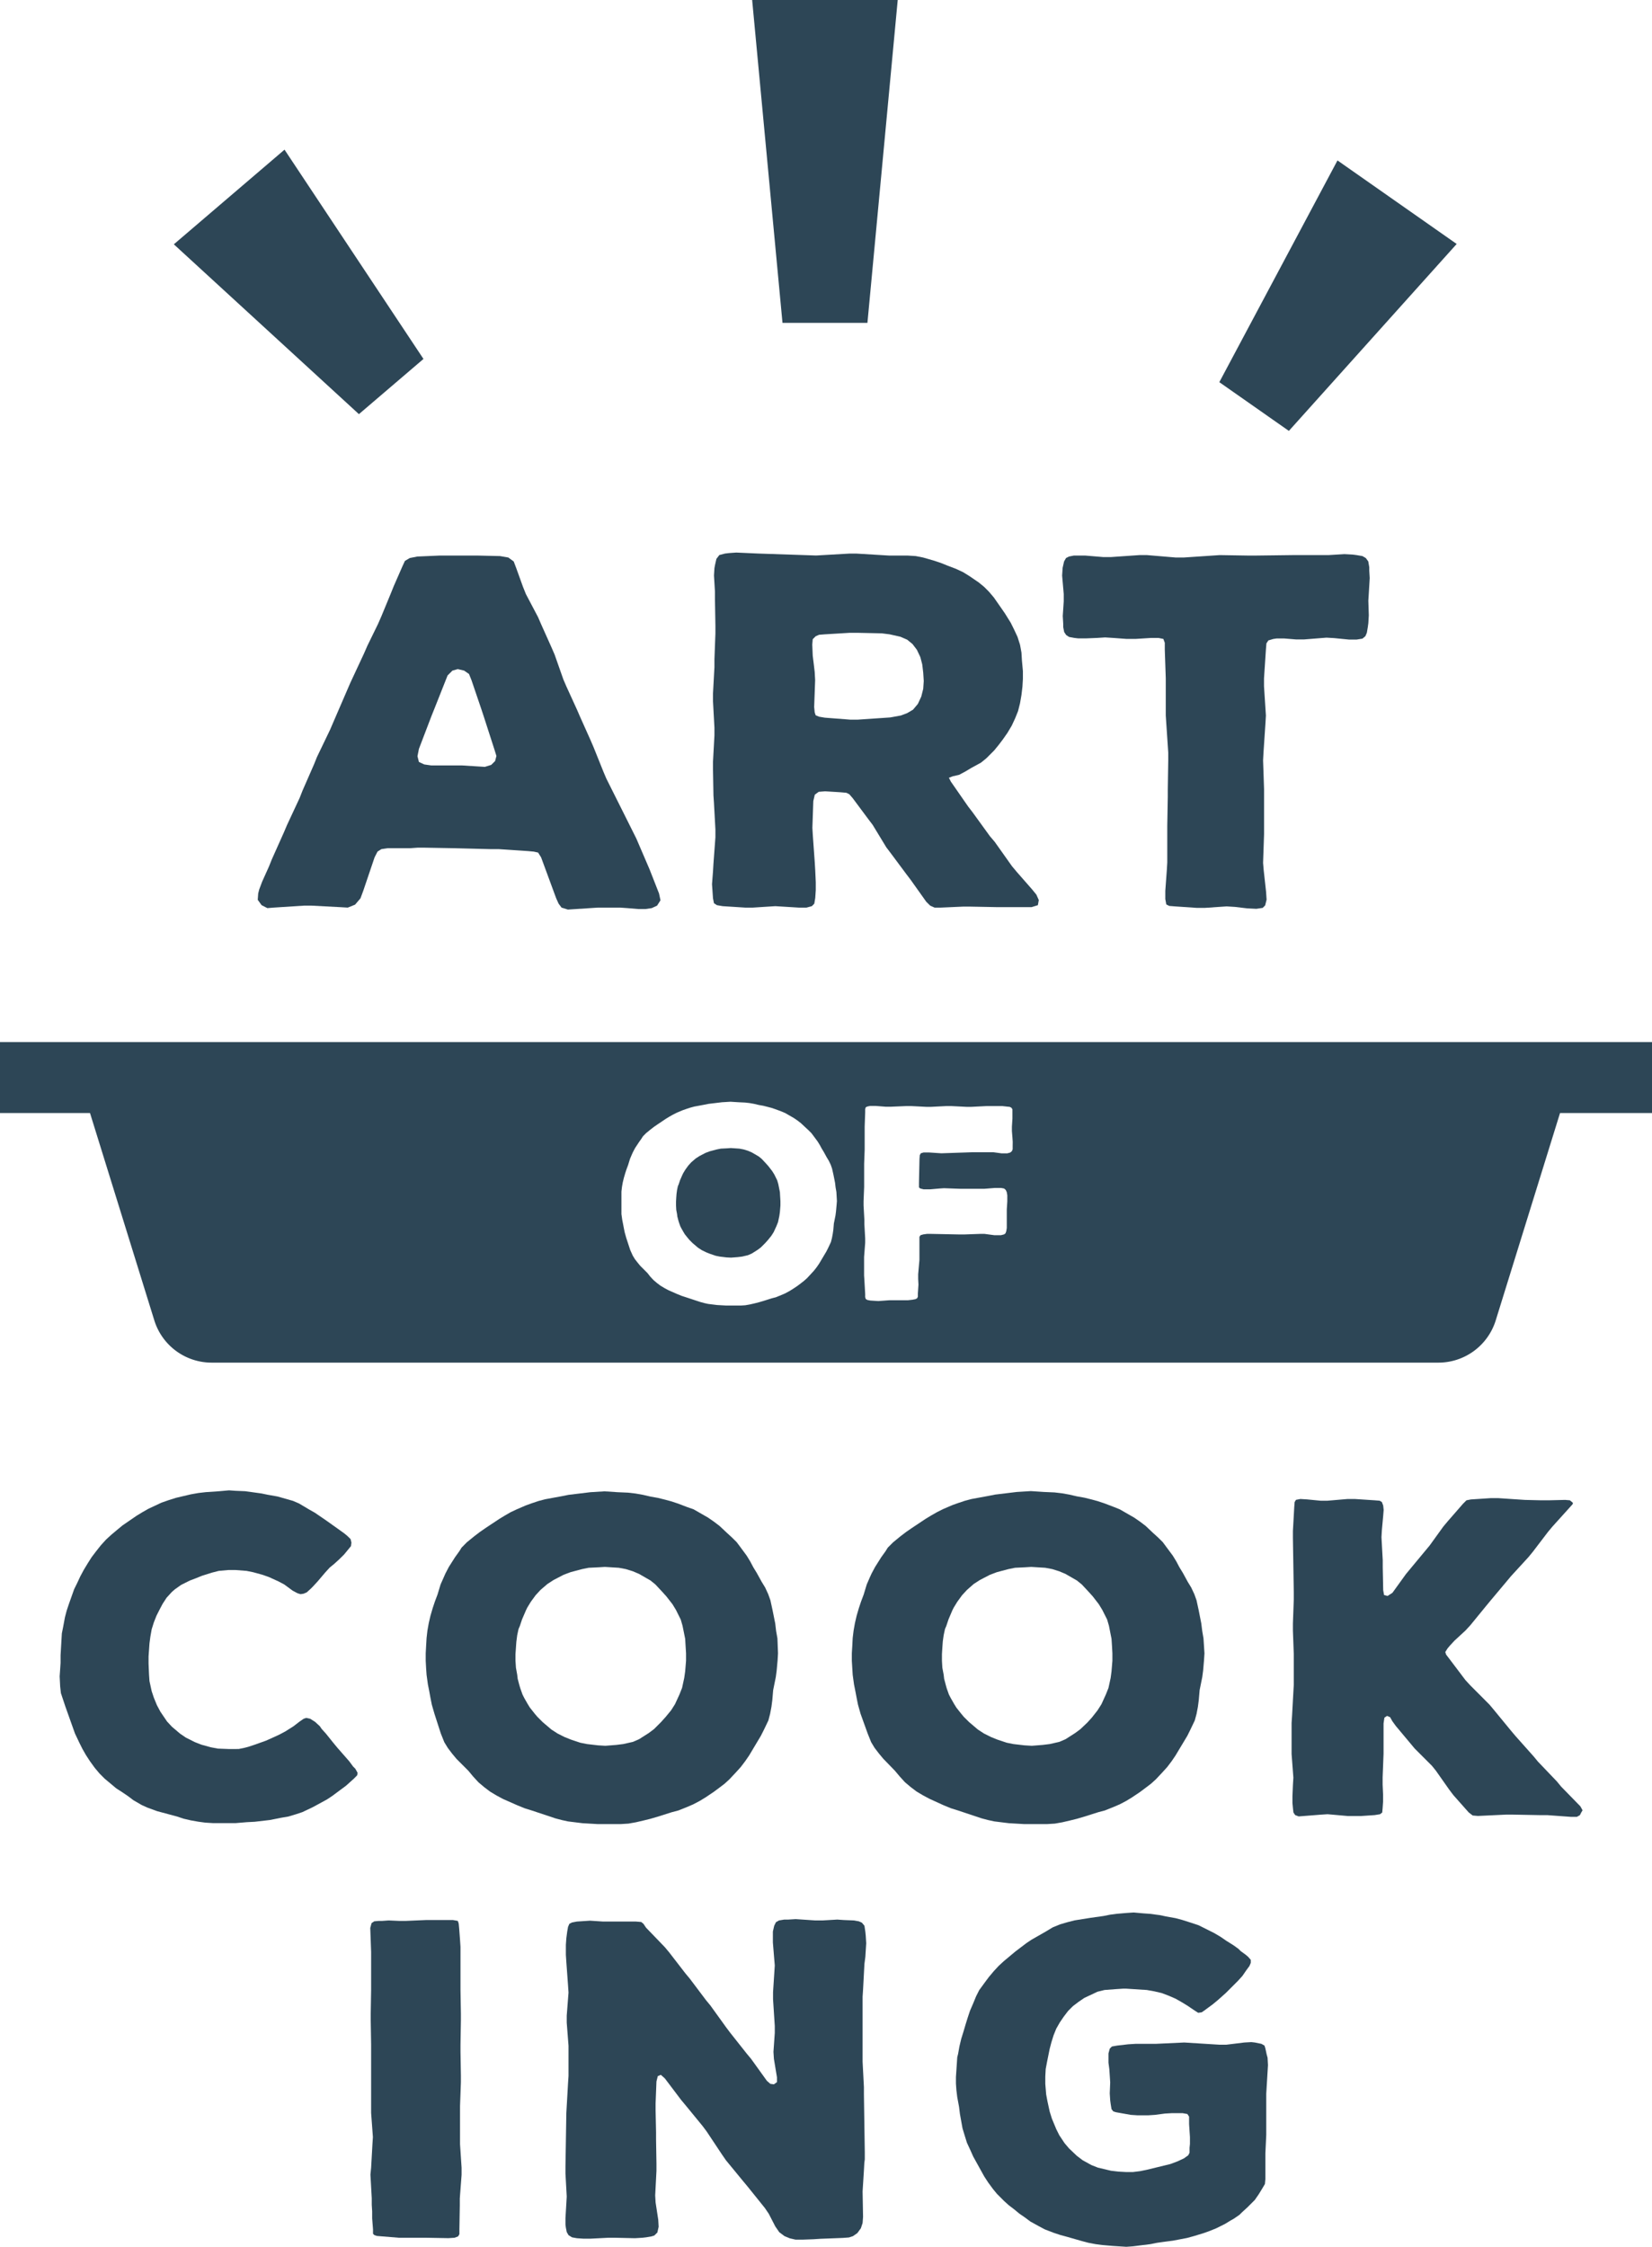 <svg xmlns="http://www.w3.org/2000/svg" viewBox="0 0 286.89 390">
  <title>logo-blue</title>
  <g>
    <polygon points="150.64 56.05 135.89 56.05 130.62 0 155.9 0 150.64 56.05" style="fill: #2d4656"/>
    <polygon points="223.83 74.8 211.75 66.34 232.27 27.85 252.97 42.35 223.83 74.8" style="fill: #2d4656"/>
    <polygon points="62.33 71.89 73.54 62.31 49.41 25.98 30.19 42.41 62.33 71.89" style="fill: #2d4656"/>
    <g>
      <path d="M116,155.1l.25,1.18-.59.93-.93.43-1.1.16h-1.19l-1.94-.16-1.27-.09h-3.81l-5.25.34-1.1-.34-.51-.68-.42-.93-2.62-7.11L95,148l-.76-.17-1-.09-5.08-.34H86.74l-6.34-.16-5.08-.09H74.05l-1.27.09h-3.9l-1.1.16-.67.43-.51,1-1.95,5.76-.5,1.35-.94,1.1-1.27.51-1.35-.08-4.91-.26H54.33l-5.25.34-1.1.09-1-.51-.67-.93.08-1.1.17-.68.51-1.36,1.18-2.62.51-1.27,2.12-4.74.5-1.18,2.21-4.74.5-1.27,2-4.57.51-1.27,2.28-4.74.51-1.19,3-6.94,2.37-5.08.59-1.35,1.86-3.81.59-1.35,1.61-3.9.51-1.27,1.52-3.47.43-.93.84-.5L74,96.61l3.9-.17h6.6l3.89.09,1.44.25.93.68.42,1.1,1.19,3.3.51,1.27,2.11,4,.51,1.18,1.86,4.15.51,1.18,1.52,4.32.51,1.18,1.86,4.07.51,1.18,1.86,4.15.51,1.19,1.7,4.23.5,1.18,2.63,5.25,2,4,.59,1.18,2.29,5.33ZM87.76,131.23l-.34-1.1-1.86-5.76-.42-1.27-1.7-5L83,117l-.85-.59-1.1-.26-.93.26-.84.84L77,123l-.51,1.27L74.3,130l-.25,1.27.25,1,.93.43,1.19.17h5.33l4,.25,1.1-.34.68-.67Z" transform="translate(-1.55)" style="fill: #2d4656"/>
      <path d="M181.79,157.13l-1.1.34h-5.92l-4.66-.09h-1.35l-3.81.17h-1.1l-.76-.34-.68-.67-2.71-3.81-.76-1-2.71-3.64-.76-1-2.37-3.9-.76-1-2.71-3.64-.59-.68-.51-.25-1-.09-2.7-.17-1.1.09-.68.5-.26,1.11-.16,4.65.08,1.35.34,4.74.08,1.36.09,2v1.35l-.09,1.36-.17,1-.42.43-.93.25h-1.35l-4.07-.25-3.89.25h-1.35l-3.9-.25-1-.17-.51-.34-.17-.85-.08-1.18-.09-1.27.17-2.2.08-1.36.34-4.57V144l-.25-4.57-.09-1.36-.08-4.48v-1.36l.25-4.57v-1.35l-.25-4.57v-1.36l.25-4.57v-1.35l.17-4.49v-1.35l-.08-4.57v-1.35l-.17-2.8.08-1.27.09-.5.25-1.11.51-.67,1-.26.67-.08,1.27-.09,3.81.17,10.07.34L149,96.1h1.35l5.59.34h3.22l1.43.09,1.27.25,1.78.51,1.27.42,1.27.51,1.35.51,1.27.59,1.1.68,1.61,1.1.93.76.85.85.85,1,1.18,1.69.76,1.1,1,1.61.59,1.19.59,1.27.43,1.35.25,1.36.08,1.35.17,1.86v1.36l-.08,1.35-.17,1.44-.25,1.44-.34,1.35-.51,1.27-.59,1.27-.76,1.27-.77,1.1-.76,1-.76.93-1.35,1.35-.93.76-1.7.93-1,.6-1.1.59-1.1.25-.68.26.34.67,3,4.32.77,1,3,4.14.85,1,3,4.23.84,1,2.63,3,.76.93.42.94Zm-25.64-32.59,1.86-.34,1.1-.42,1-.59.84-1,.59-1.27.34-1.35.09-1.36-.09-1.43-.17-1.44-.33-1.27-.6-1.27-.76-1-.93-.76-1.18-.51-1.87-.42-1.35-.17-4.23-.09h-1.36l-4.31.26-1,.08-.59.26-.51.51-.08.93.08,1.94.17,1.36.17,1.44.08,1.43-.17,4.66.09.93.17.51.59.25,1,.17,4.4.34h1.35Z" transform="translate(-1.55)" style="fill: #2d4656"/>
      <path d="M239.26,103l-.08,1.27.08,2.54-.08,1.36-.09.67-.17,1-.25.59-.51.43-1,.16h-1.36l-2.54-.25-1.35-.08L228,111h-1.36l-2.11-.17h-1.27l-.6.09-.84.25-.34.51-.09,1.1-.33,5v1.35l.33,5.08-.08,1.36-.34,5.08L220.9,132l.17,5v7.79l-.17,5L221,151l.42,3.81.09,1.36-.25,1-.43.43-1.1.16-1.61-.08-2.11-.25-1.44-.09-3.81.26h-1.36l-3.8-.26-1-.08-.51-.26-.17-.93v-1.44l.26-3.55.08-1.36v-6.34l.09-5.08V137l.08-5v-1.35l-.34-5.08L204,124.2v-6.43l-.17-5v-1.19l-.25-.67-.85-.17h-1.27l-2.71.17H197.2l-2.29-.17-1.44-.09-1.44.09-1.94.08h-1.27l-.68-.08-.93-.17-.51-.34-.34-.51-.17-.85v-.59l-.08-1.35.17-2.54v-1.27L186,99.91l.09-1.35.25-1.1.34-.59.51-.26.85-.17H190l3.13.26h1.36l4.91-.34h1.35l5,.42h1.35l6.26-.42,4.91.08h1.36l6.34-.08h6.27l2.79-.17,1.44.08.68.09,1,.17.59.34.43.59.17,1v.6l.08,1.27Z" transform="translate(-1.55)" style="fill: #2d4656"/>
    </g>
    <g>
      <path d="M276.28,180.89H1.55v12.32H17.18l11.17,36a10.43,10.43,0,0,0,10,7.33h213a10.43,10.43,0,0,0,9.95-7.33l11.17-36h16V180.89ZM146.83,209.22l-.1,1.08-.09.7-.28,1.39-.09,1.08-.1.69-.14.75-.18.7-.47,1-.33.65-1.25,2.1-.42.61-.47.6-.47.51-.74.8-.52.46-.6.47-.56.42-.84.56-.61.37-.69.37-.66.28-.93.38-.7.18-1.49.47-.79.23-.75.19-.79.18-.79.14-.8.05h-2.51l-1.59-.09-1.54-.19-.65-.14-.7-.19-2.52-.83-.74-.24-.79-.32-1.5-.66-.69-.37-.7-.42-.61-.46-.61-.52-.56-.6L114,221l-1.26-1.26-.46-.56-.47-.6-.37-.61L111,217l-.69-2.1-.28-1-.14-.7-.14-.74-.14-.7-.14-1,0-.7,0-.79v-.79l0-.8,0-.83.09-.8.14-.79.19-.79.23-.79.23-.7.28-.75.33-1.07.32-.75.19-.42.37-.7.66-1,.46-.65.24-.38.55-.56.8-.65.6-.46.61-.42,1.4-.94.6-.37.66-.37.65-.33,1-.42.65-.23.7-.23.7-.19,1.77-.33.7-.14,2.33-.28,1.49-.09,1.4.09,1.12.05.79.09.79.14.8.19.79.14.75.19.69.18.7.24,1,.37.66.28,1.53.88.61.42.61.47.79.74.51.47.51.51.42.56.66.89.37.6.33.61.37.61.51.93.37.61.33.69.23.66.24,1.07.28,1.4.09.79.14.79.09,1.59ZM177.41,199l0,.51-.14.33-.28.23-.51.14h-1l-1.4-.19-.74,0h-3l-5.32.18-2.09-.14h-1l-.47.14-.18.33-.05.65-.09,4.15,0,.51,0,.28.23.19.56.14h1.21l1.59-.14.75-.05,2.79.1h3.55l.69,0,1.78-.14h1.12l.51.09.28.24.18.37.1.56,0,.37,0,.7-.09,1.4v.7l0,1.07,0,.7,0,.75-.09.56-.14.37-.24.18-.55.14h-1.12l-1.73-.23-.74,0-2.8.1h-.75l-5-.1-.7,0-.65.09-.47.14-.19.28v.61l0,2.66v.74L161,221.2V222l.05,1-.05.75-.05.79,0,.56-.14.28-.28.14-.51.1-.8.09-.74,0-1.73,0H156l-1.92.14-1.39-.09-.52-.1-.28-.18-.09-.33,0-.51-.14-2.47-.05-.75,0-2.47,0-.75.19-2.47,0-.74-.14-2.47v-.75l-.14-2.52v-.74l.1-2.47v-4l.09-2.47v-4l.09-2.47,0-.56.09-.32.28-.14.47-.1h1l1.77.14h.75L159,192h.75l2.7.14h.74l2.76-.14.74,0,2.75.14h.75l2.75-.14h.74l1.17,0,.75,0,.79.09.51.05.28.14.19.28,0,.51,0,.42v.7l-.09,1.4v.74l.09,1.12.05.75Z" transform="translate(-1.55)" style="fill: #2d4656"/>
      <polygon points="135.44 206.94 135.16 205.54 134.97 204.89 134.46 203.86 134.08 203.26 133.43 202.42 132.97 201.91 132.27 201.16 131.75 200.74 130.54 200.04 129.89 199.76 129.14 199.53 128.4 199.39 126.91 199.29 126.21 199.34 125.18 199.39 124.48 199.53 123.27 199.85 122.52 200.13 121.45 200.69 120.8 201.11 120.05 201.76 119.54 202.32 119.03 203.02 118.66 203.63 118.52 203.91 118.09 204.89 117.86 205.59 117.72 205.91 117.58 206.57 117.49 207.22 117.44 207.87 117.4 208.57 117.4 209.27 117.44 210.02 117.58 210.76 117.63 211.18 117.81 211.88 117.91 212.21 118.14 212.86 118.33 213.23 118.7 213.88 118.93 214.26 119.45 214.91 119.73 215.24 120.29 215.8 121.22 216.59 121.87 217.01 122.62 217.38 123.32 217.66 124.3 217.99 124.99 218.13 126.16 218.27 126.95 218.31 128.12 218.22 128.86 218.13 129.89 217.89 130.54 217.61 131.57 216.96 132.13 216.54 132.87 215.8 133.34 215.28 133.94 214.54 134.36 213.88 134.83 212.86 135.11 212.16 135.34 211.09 135.44 210.39 135.53 209.27 135.53 208.48 135.48 207.69 135.44 206.94" style="fill: #2d4656"/>
    </g>
    <g>
      <path d="M63.59,308.16l-.6.61L61.62,310l-.92.68-1.44,1.07-.92.61-1.52.83-1,.54-1.75.83-1.14.38-1.3.39-1.29.22-1.9.38-2.67.31-1.37.07-1.9.16h-4l-1.29-.08L36,316.23l-1.3-.23-1.29-.3-1.14-.38-3.43-.92-1.67-.61-1-.45-1.45-.84-.91-.69-1-.68-1.07-.69-2-1.67-.91-.91-.84-1-.83-1.15-.69-1.06-.61-1.07-.53-1.06-.76-1.6-1.14-3.2-.54-1.52-.76-2.28L12,292.79,11.91,291l.08-1.14.08-1.22v-1.29l.15-2.59.07-1.21.23-1.15.31-1.67.3-1.14.38-1.14.38-1.07.54-1.52.53-1.07.53-1.14.61-1.14.69-1.14.68-1.07.76-1,.84-1.06.91-1,.92-.84,1-.84.92-.76,2.43-1.67,1-.61,1.07-.61,2.28-1.07,1.3-.45,1.21-.38,2.59-.61,1.3-.23,1.29-.15,2.36-.16,1.67-.15,1.14.08,1.68.07,2.82.39,1.06.22,1.75.31,2.67.76,1.06.46,1.68,1,1.06.6,2,1.37,2.36,1.68.84.61.45.38.54.53.15.61-.08.61L62,269l-.69.84-.84.83-.83.76-.84.69L58,273l-1.29,1.52-.84.91-.38.38-.68.61-.54.23-.53.08-.53-.16-.84-.45-1.45-1.07-1-.53-1.67-.76-1.07-.38-1.67-.46-1.14-.23-1.91-.15H41.22l-1.68.15-1.21.31-1.68.53-1.14.46-1,.38-1.52.76-1.07.76-.53.46-.91,1-.69,1.06-.53,1-.54,1.07-.45,1.14-.38,1.21-.23,1.3-.15,1.14-.16,2.28v1.22l.08,1.9.08,1.15.38,1.75.38,1.14.53,1.29.61,1.14,1.14,1.68.84.91,1.44,1.22,1,.68,1.53.77,1.14.45,1.67.46,1.22.23,1.83.07H43l1.06-.22.61-.16,1.14-.38,1.91-.68,1.21-.54,1.15-.53,1-.53,1.44-.91,1-.77.76-.53.46-.15.68.15.84.53.84.77.3.45.76.84,1.22,1.52.76.92,2.06,2.35.68.92.38.38.38.68Z" transform="translate(-1.55)" style="fill: #2d4656"/>
      <path d="M136.66,287l-.07,1.22-.16,1.75-.15,1.14-.46,2.28-.15,1.75-.15,1.15-.23,1.21-.3,1.15-.76,1.59-.54,1.07-2.05,3.43-.69,1-.76,1-.76.84-1.22,1.3-.83.76-1,.76-.92.68-1.37.92-1,.61-1.14.6-1.06.46-1.53.61-1.14.3-2.43.77-1.3.38-1.22.3-1.29.3-1.29.23-1.3.08H105.3l-2.59-.15-2.51-.31-1.06-.23-1.14-.3-4.11-1.37-1.22-.38-1.3-.53-2.43-1.07-1.14-.61L86.65,311l-1-.76-1-.84-.92-1-.83-1-2.06-2.06-.76-.91-.76-1-.61-1-.61-1.52L77,297.5l-.46-1.59-.23-1.15-.22-1.21-.23-1.15-.23-1.67-.08-1.14-.07-1.3V287l.07-1.29.08-1.37.15-1.3.23-1.29.3-1.29.38-1.3.38-1.14.46-1.22.53-1.75.54-1.22.3-.68L79.5,272l1.07-1.68.76-1.06.38-.61.91-.92,1.3-1.06,1-.76,1-.69,2.29-1.52,1-.61,1.06-.61L91.3,262l1.6-.69,1.06-.38,1.14-.38,1.15-.3,2.89-.53,1.14-.23,3.8-.46,2.44-.15,2.28.15,1.83.08,1.29.15,1.3.23,1.29.3,1.3.23,1.21.3,1.15.31,1.14.38,1.6.61L122,262l2.51,1.44,1,.69,1,.76,1.3,1.22.83.76.84.83.69.92,1.06,1.44.61,1,.53,1,.61,1,.84,1.52.61,1,.53,1.15.38,1.06.38,1.75.46,2.29.15,1.29.23,1.29Zm-18.57,9.9.68-1.07.77-1.67L120,293l.38-1.75.16-1.14.15-1.83V287l-.08-1.29-.07-1.22-.46-2.28-.31-1.07-.83-1.67-.61-1-1.07-1.37-.76-.84-1.14-1.22-.84-.68-2-1.15-1.06-.45-1.22-.38-1.22-.23L106.6,272l-1.15.07-1.67.08-1.14.23-2,.53-1.22.46-1.75.91-1.06.69L95.41,276l-.84.91-.84,1.15-.61,1-.22.45-.69,1.6-.38,1.14-.23.53-.23,1.07L91.22,285,91.15,286l-.08,1.14v1.14l.08,1.22.22,1.22.08.69.3,1.14.16.53.38,1.07.3.6.61,1.07.38.61.84,1.06.46.54.91.91,1.52,1.29,1.07.69,1.21.61,1.15.46,1.59.53,1.15.23,1.9.22,1.29.08,1.91-.15,1.21-.15,1.68-.38,1.06-.46,1.68-1.07.91-.68,1.22-1.22.76-.84Z" transform="translate(-1.55)" style="fill: #2d4656"/>
      <path d="M210.72,287l-.08,1.22-.15,1.75-.15,1.14-.46,2.28-.15,1.75-.15,1.15-.23,1.21-.31,1.15-.76,1.59-.53,1.07-2.06,3.43-.68,1-.76,1-.76.84-1.22,1.3-.84.76-1,.76-.91.68-1.37.92-1,.61-1.14.6-1.07.46-1.52.61-1.14.3-2.44.77-1.29.38-1.22.3-1.29.3-1.3.23-1.29.08h-4.11l-2.59-.15-2.51-.31-1.07-.23-1.14-.3-4.11-1.37-1.22-.38-1.29-.53L163,312.27l-1.15-.61-1.14-.68-1-.76-1-.84-.91-1-.84-1-2-2.06-.76-.91-.77-1-.6-1-.61-1.52L151,297.5l-.45-1.59-.23-1.15-.23-1.21-.23-1.15-.23-1.67-.07-1.14-.08-1.3V287l.08-1.29.07-1.37.16-1.3.23-1.29.3-1.29.38-1.3.38-1.14.46-1.22.53-1.75.53-1.22.31-.68.61-1.14,1.06-1.68.76-1.06.38-.61.92-.92,1.29-1.06,1-.76,1-.69,2.28-1.52,1-.61,1.07-.61,1.06-.53,1.6-.69,1.07-.38,1.14-.38,1.14-.3,2.89-.53,1.15-.23,3.8-.46,2.44-.15,2.28.15,1.83.08,1.29.15,1.29.23,1.3.3,1.29.23,1.22.3,1.14.31,1.14.38,1.6.61L196,262l2.51,1.44,1,.69,1,.76,1.29,1.22.84.76.84.83.68.92,1.07,1.44.61,1,.53,1,.61,1,.83,1.52.61,1,.54,1.15.38,1.06.38,1.75.45,2.29.16,1.29.22,1.29Zm-18.57,9.9.68-1.07.76-1.67.46-1.15.38-1.75.15-1.14.15-1.83V287l-.07-1.29-.08-1.22-.45-2.28-.31-1.07-.84-1.67-.61-1-1.06-1.37-.76-.84-1.14-1.22-.84-.68-2-1.15-1.07-.45-1.21-.38-1.22-.23-2.44-.15-1.14.07-1.67.08-1.14.23-2,.53-1.22.46-1.75.91-1.07.69L169.47,276l-.84.91-.84,1.15-.61,1-.23.45-.68,1.6-.38,1.14-.23.53-.23,1.07-.15,1.07L165.2,286l-.07,1.14v1.14l.07,1.22.23,1.22.08.69.3,1.14.15.53.38,1.07.31.6.61,1.07.38.61.84,1.06.45.54.92.91,1.52,1.29,1.06.69,1.22.61,1.14.46,1.6.53,1.14.23,1.9.22,1.3.08,1.9-.15,1.22-.15,1.67-.38,1.07-.46,1.67-1.07.92-.68L190.4,299l.76-.84Z" transform="translate(-1.55)" style="fill: #2d4656"/>
      <path d="M276,313.56l.38.69-.23.38-.23.46-.53.3h-1l-4.11-.3h-1.22L264.3,315h-1.22l-4.87.23-.91-.08-.69-.53-2.66-3-.69-.91-2.36-3.35-.68-.84-3-3-.76-.91-2.51-3-.61-.84-.38-.68-.53-.23-.46.31-.15,1v5.26l-.16,4.11v1.22l.08,1.82v1.14l-.08,1.15-.07.76-.38.3-.92.15-2.36.16H235.6l-3.5-.31-1.21.08-3.81.3-.61-.23-.3-.45-.08-.69L226,313v-1.22l.08-1.9.08-1.3-.31-4.11V299.1l.08-1.22.23-4.18.07-1.22v-5.33l-.15-4.11v-1.21l.15-4.19v-1.22l-.15-9.44v-1.21l.23-4.11.07-.92.23-.38.76-.15,1.15.07,2.36.23h1.21l3.5-.3h1.22l3.5.23.84.07.38.23.23.61.08.76-.08,1-.23,2.51-.07,1.22.22,4v1.21l.08,4,.15.83.61.16.84-.54,2.36-3.27,4.11-4.95,2.36-3.27.76-.91,2.66-3.05.61-.61.76-.15,3.5-.23h1.22l4.64.31,2.9.07h1.21l2.9-.07.83.07.38.31.16.15-.08.23-.61.68-2.89,3.2-.76.91-2.67,3.5-.76.92-3,3.27-.76.91-2.81,3.35-.76.92-2.74,3.35-.84.91-1.9,1.75-.84.91-.38.46-.38.61.15.45.53.69,2.82,3.73.84.91,3.34,3.35.77.92,3,3.65.77.91,3.12,3.5.76.92,3.27,3.42.76.92Z" transform="translate(-1.55)" style="fill: #2d4656"/>
    </g>
    <g>
      <path d="M81.71,376.3v1.22l-.31,4.11v1.21L81.33,387v.84l-.23.38-.61.23-1.06.07-3.89-.07H70.82l-3.8-.31-.46-.15-.23-.23V387l-.15-1.9v-1.22l-.07-1.14v-1.14l-.23-4.11L66,376.3l.23-4.11.08-1.22L66,366.79v-1.22L66,361.46v-6.55l-.07-4.18v-1.22L66,345.4v-6.55l-.15-4.18.23-.84.46-.31.76-.07h.61l1.14-.08,1.82.08H72l3.5-.15h4.72l.84.15.15.46.08.83.15,2,.08,1.22v7.46l.07,4.11v1.22l-.07,4.18v1.22l.07,4.11v1.22l-.15,4.11v6.62Z" transform="translate(-1.55)" style="fill: #2d4656"/>
      <path d="M151.43,345.4l-.08,1.22v11.26l.23,4.42v1.21l.15,10.05v1.29l-.08.61-.07,1.3-.23,3.65.08,4.41-.08,1.07-.3.91-.61.84-.76.53-.69.23-1.06.08-3.89.15-1.21.08-1.91.07h-1.21l-1-.23-.92-.38-.91-.68-.69-1-1.14-2.21-.68-1-3-3.73-.76-.91-3-3.65-.69-1-2.66-4-.68-.91-3-3.66-.76-.91-2.82-3.73-.69-.61-.53.23-.23.91-.15,3.81v1.22l.08,3.8v1.22l.07,4.26v1.22l-.22,4.26.07,1.22.46,3,.07,1.22-.22,1-.54.53-.53.16-.91.15-.61.07-1.3.08-3.5-.08H107.2l-3.12.16h-1.21l-1.14-.08-.84-.15-.61-.38-.31-.54-.15-.76-.07-.53v-1.14l.15-2.51.07-1.22-.22-4v-1.21l.15-9.29.07-1.22.23-4,.08-1.22v-5.25l-.31-4v-1.22l.31-4-.08-1.21-.3-4.11-.08-1.22v-1.75l.08-1.14.15-1.14.15-.84.23-.53.46-.23.84-.16,2.28-.15,2.28.15H112l.91.08.38.31.46.68L117,338l.76.91,2.82,3.65.76.91,2.81,3.73.76.92,2.74,3.8.69.92,2.89,3.65.76.91,2.74,3.81.61.53.61.08.53-.38v-.84l-.53-3.2-.08-1.21.23-3.28v-1.22l-.3-4.64v-1.22l.3-4.64L136,340l-.23-2.81v-1.9l.23-1,.3-.61.53-.31.92-.15h.68l1.3-.08,3.42.23h1.22l2.59-.15,1.14.08,1.75.07.84.15.53.23.45.54.16,1.06.07.69.08,1.29-.15,2.36-.16,1.22Z" transform="translate(-1.55)" style="fill: #2d4656"/>
      <path d="M221.68,357.2l.07,1.29-.3,4.95v7.15l-.15,3.2v4.49l-.08.84-.45.76-.61,1-.69,1-1.29,1.29-.92.84-.45.45-1,.69-.54.3-1,.61-1.53.76-1.14.46-1.06.38-1.75.53-1.15.31-1.21.23-1.15.22-1.75.23-1.06.15-1.14.23-3.05.38-1.14.08-2.36-.15-1.75-.15-1.22-.16-1.22-.23-1.14-.3-2.66-.76-1.14-.31-1.14-.38L183,387l-1-.53-1.52-.84-.91-.68-1-.69-.92-.76-.91-.69-.84-.76-1.21-1.21L174,380l-.84-1.14-.69-1.06-1.9-3.43L170,373.1l-.53-1.14-.38-1.22-.39-1.29-.22-1.22-.23-1.29-.15-1.22-.31-1.67-.15-1.22-.08-1.14v-1.15l.23-3.42.15-.61.23-1.29.31-1.3.38-1.22.38-1.29.38-1.22.38-1.14.53-1.22.53-1.29.54-1.07,1-1.37.68-.91.84-1,.84-.91.91-.84,2-1.67,1-.76.91-.69.91-.61,2.52-1.44,1.14-.69,1.29-.53,1.3-.38,1.21-.31,2.82-.45,2.21-.31,1.14-.23,1.14-.15,1.75-.15,1.22-.08,1.67.15,1.14.08,1.75.23,1.07.23,1.67.3,1.15.31,1.67.53,1.14.38,2.74,1.37,1.14.68,1,.69.38.23.84.53.84.61.38.38.84.61.45.38.46.53v.53l-.23.54L218,342l-.69,1-.76.84-2.13,2.13-1.37,1.22-.92.76-.83.61-.61.45-.46.31-.61.08-.83-.54-1-.68-1-.61-1.07-.61-1.22-.53-1.22-.46-1.29-.3-1.29-.23-3.58-.23h-.53l-1.22.08-2,.15-1.22.3-2.28,1.07-1,.68-1,.76-.84.84-.76,1-.68,1-.61,1.07-.46,1.14-.38,1.22-.3,1.14-.46,2.28-.23,1.22-.07,1.29v1.3l.15,1.82.23,1.22.38,1.75.38,1.22.76,1.83.53,1.06.91,1.37.77.91,1.37,1.3,1,.76,1.52.84,1.14.45,2.28.54,1.3.15,1.29.07h1.22l1.22-.15,1.14-.23,4.11-1,1.21-.45,1.15-.53.76-.54.23-.45v-.84l.07-.69V371l-.15-2.28v-1.3l-.3-.45-.84-.15h-1.83l-1.22.07-1.75.23-1.21.08h-1.76l-1.21-.08-2.59-.46-.46-.15-.3-.38-.15-.91-.08-.61-.08-1.22.08-1.9-.15-2.29-.15-1.14v-1.6l.22-.83.38-.38.92-.16,1.9-.22,1.29-.08h3.51l4.94-.23,6.09.38h1.22l3.12-.38,1.22-.07.61.07,1.14.23.53.3.15.46.23,1.07Z" transform="translate(-1.55)" style="fill: #2d4656"/>
    </g>
  </g>
</svg>
